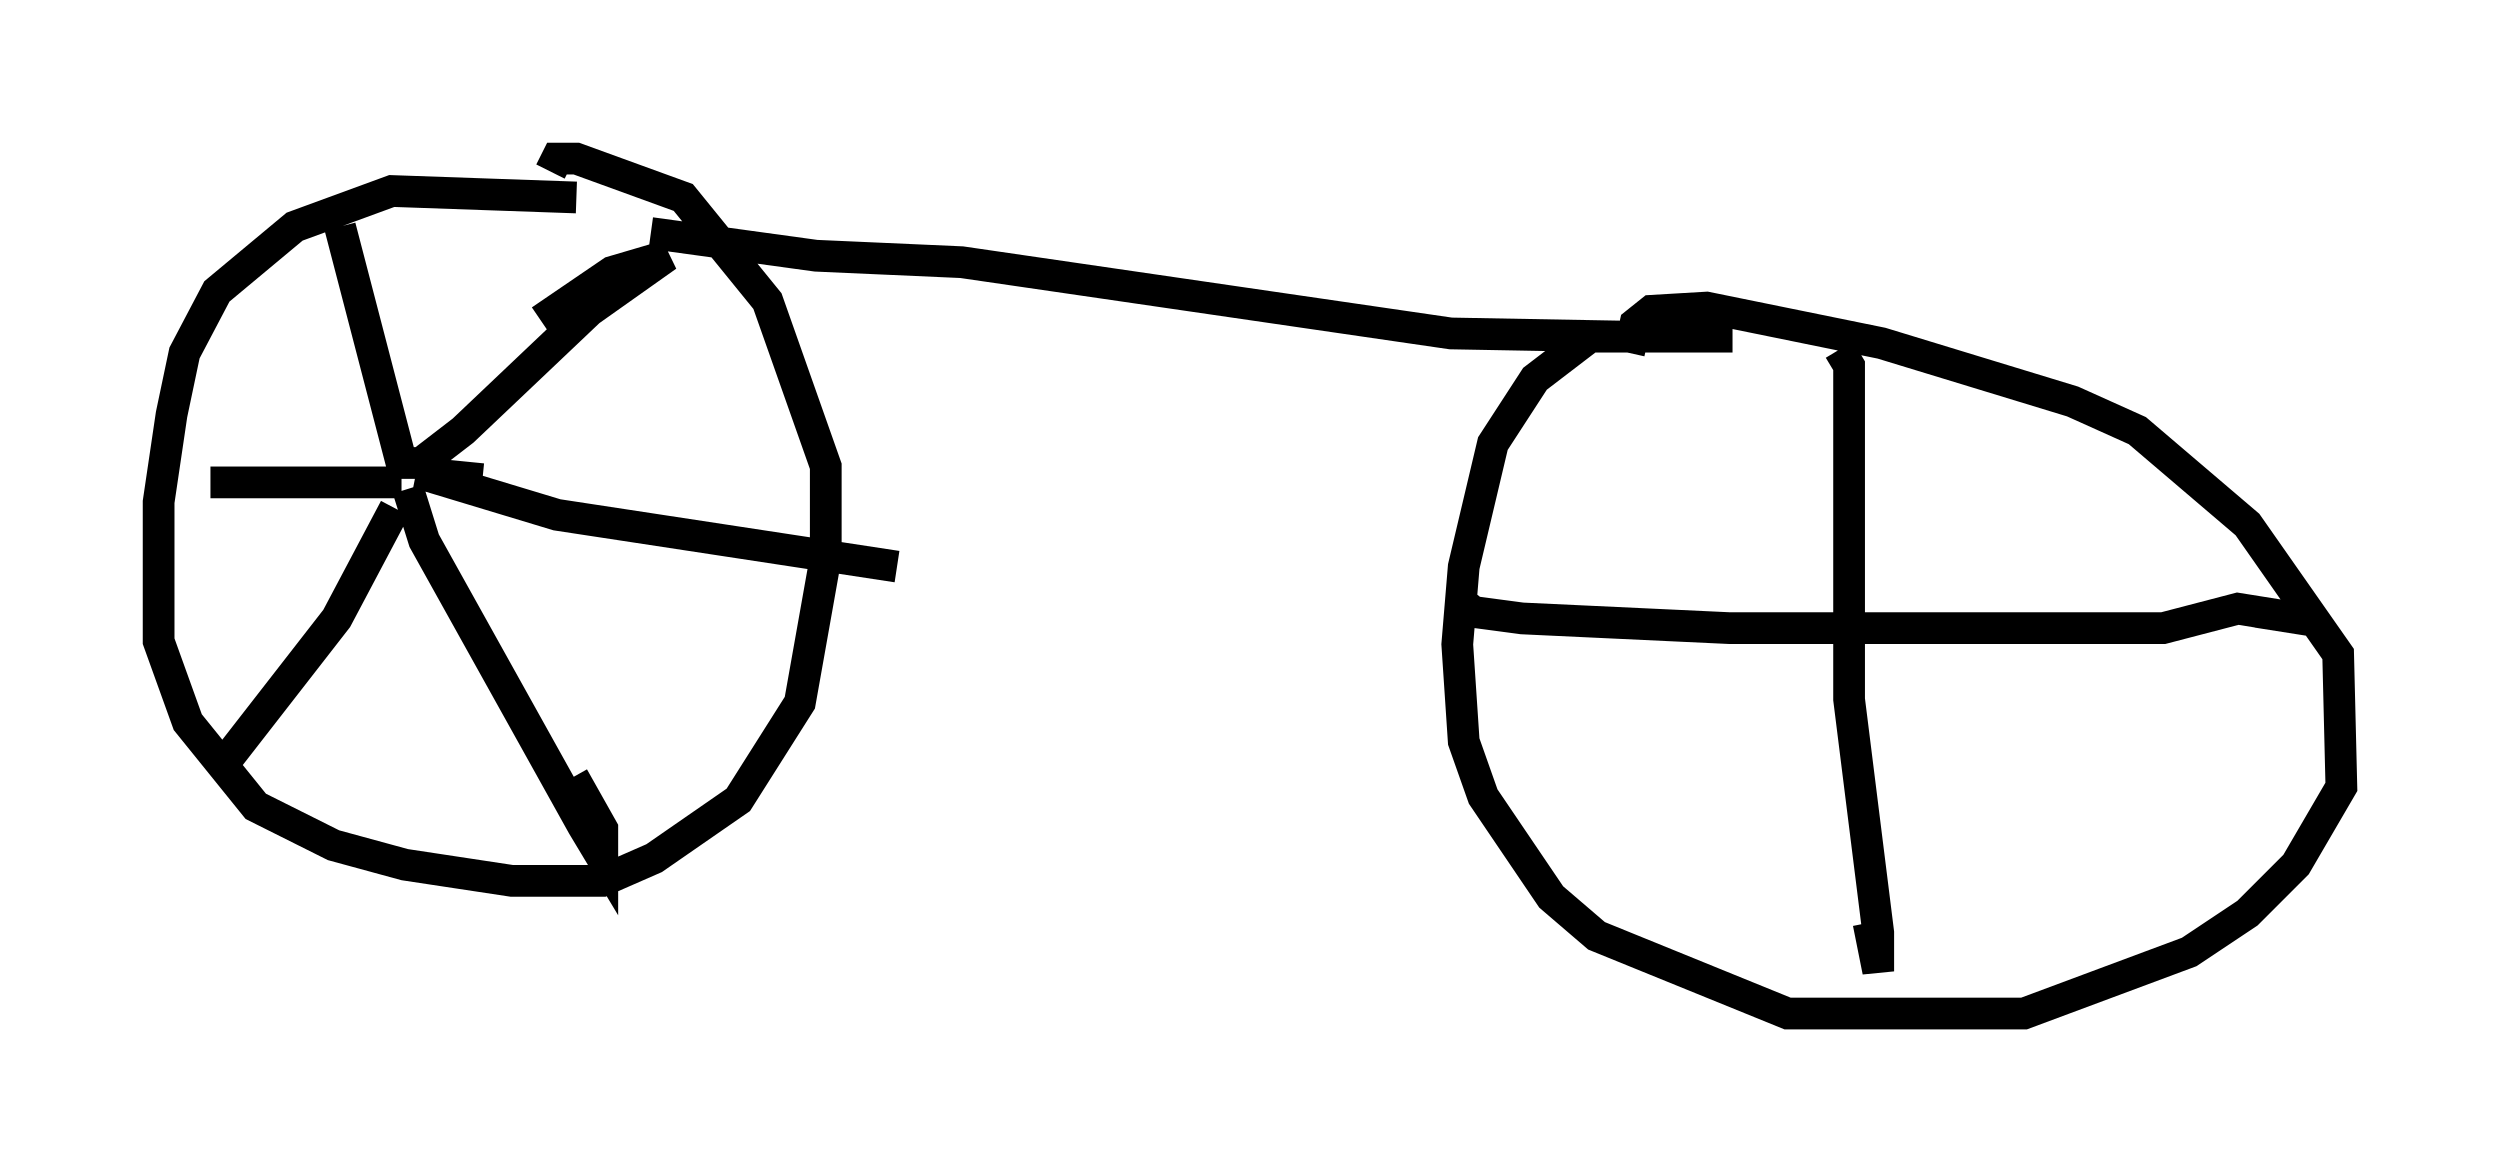 <?xml version="1.0" encoding="utf-8" ?>
<svg baseProfile="full" height="36.95" version="1.1" width="78.805" xmlns="http://www.w3.org/2000/svg" xmlns:ev="http://www.w3.org/2001/xml-events" xmlns:xlink="http://www.w3.org/1999/xlink"><defs /><rect fill="white" height="36.95" width="78.805" x="0" y="0" /><path d="M21.334, 7.552 m-3.165, -1.327 l-5.819, -0.204 -3.063, 1.123 l-2.45, 2.042 -1.021, 1.94 l-0.408, 1.94 -0.408, 2.756 l0.0, 4.39 0.919, 2.552 l2.144, 2.654 2.45, 1.225 l2.246, 0.613 3.369, 0.51 l2.858, 0.0 1.633, -0.715 l2.654, -1.838 1.94, -3.063 l0.817, -4.594 0.0, -2.858 l-1.838, -5.206 -2.654, -3.267 l-3.369, -1.225 -0.613, 0.0 l-0.204, 0.408 m-6.635, 1.735 l1.94, 7.452 0.613, 0.0 l1.327, -1.021 3.981, -3.777 l2.45, -1.735 -1.735, 0.51 l-2.246, 1.531 m-4.39, 5.104 l-6.023, 0.0 m8.575, -0.102 l-2.042, -0.204 4.39, 1.327 l10.719, 1.633 m-15.415, -2.45 l0.51, 1.633 5.002, 8.983 l0.613, 1.021 0.0, -0.919 l-0.919, -1.633 m-5.615, -8.473 l-1.838, 3.471 -3.573, 4.594 m13.475, -16.742 l5.206, 0.715 4.594, 0.204 l15.415, 2.246 5.615, 0.102 m3.267, 0.0 l-4.492, 0.0 -1.735, 1.327 l-1.327, 2.042 -0.919, 3.879 l-0.204, 2.45 0.204, 3.063 l0.613, 1.735 2.144, 3.165 l1.429, 1.225 6.023, 2.45 l7.452, 0.0 5.206, -1.94 l1.838, -1.225 1.531, -1.531 l1.429, -2.45 -0.102, -4.185 l-2.858, -4.083 -3.471, -2.96 l-2.042, -0.919 -6.023, -1.838 l-5.513, -1.123 -1.735, 0.102 l-0.51, 0.408 -0.204, 0.919 m-5.41, 7.758 l0.51, 0.408 1.531, 0.204 l6.533, 0.306 13.679, 0.0 l2.348, -0.613 2.552, 0.408 l-1.94, -0.306 m-13.169, -8.269 l0.306, 0.51 0.0, 10.515 l0.919, 7.35 0.0, 1.225 l-0.306, -1.531 " fill="none" stroke="black" stroke-width="1" /></svg>